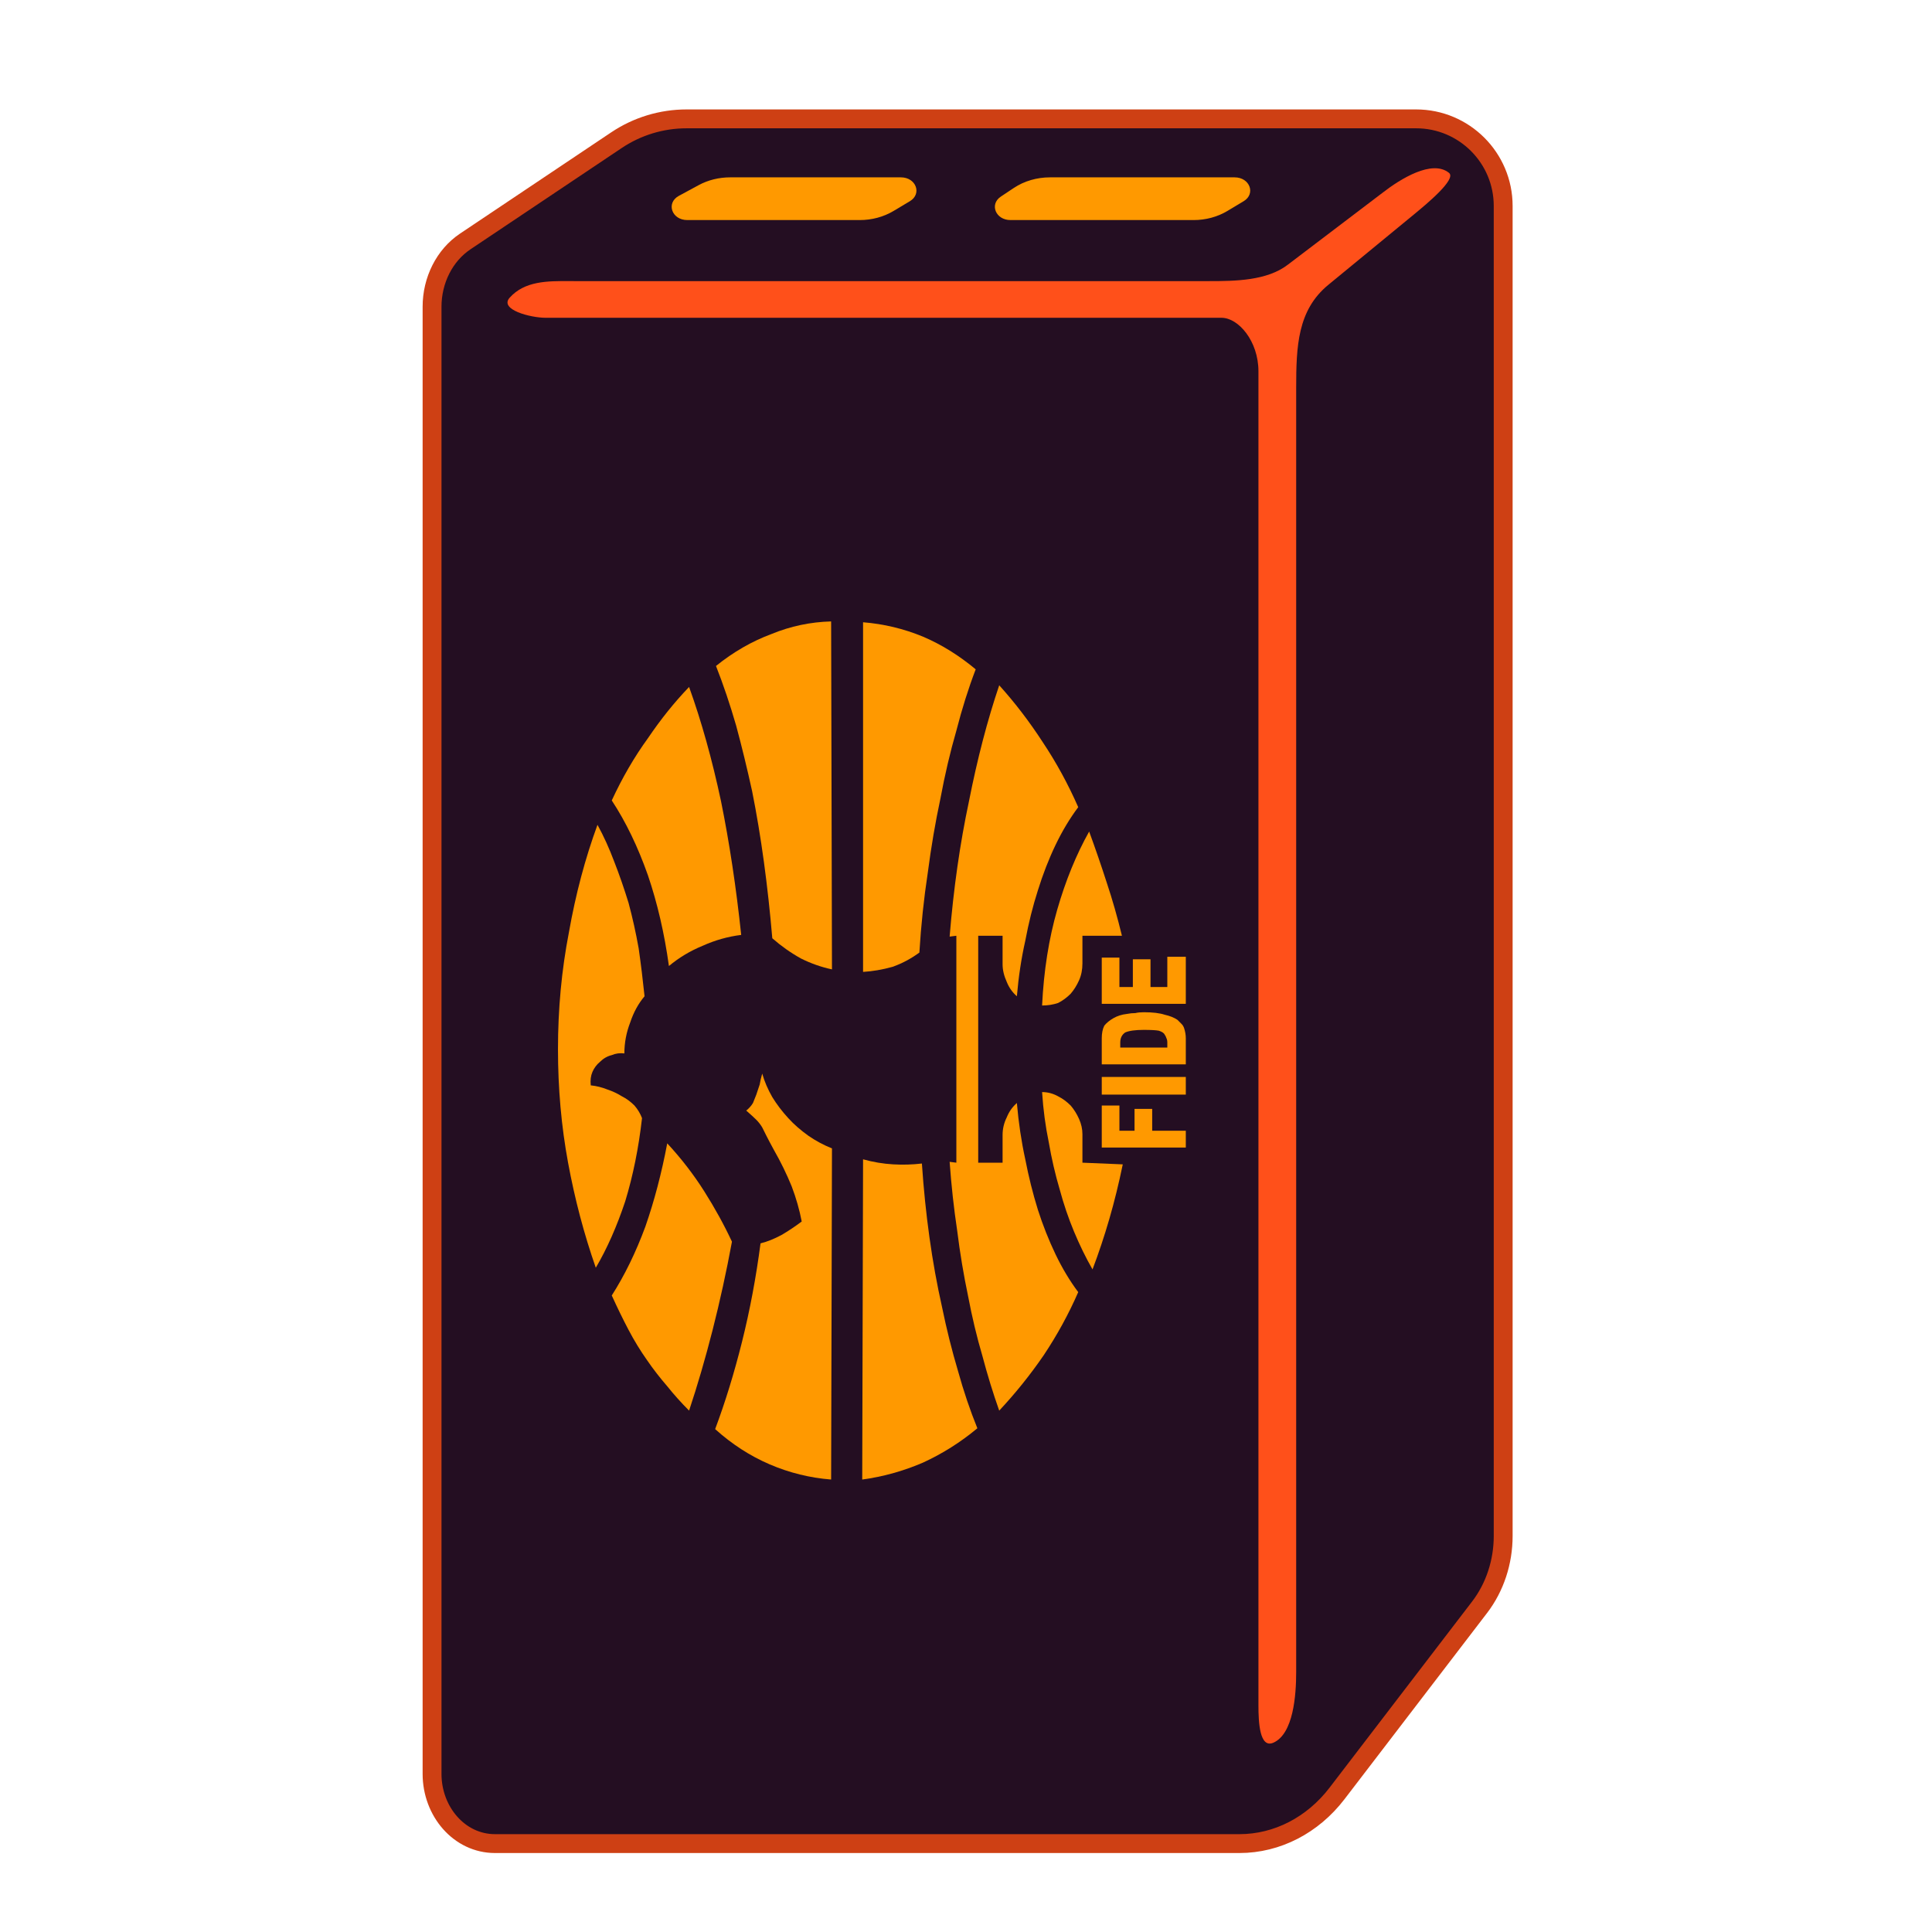 <svg width="512" height="512" viewBox="0 0 512 512" fill="none" xmlns="http://www.w3.org/2000/svg">
<path d="M131.179 488.571H328.469C338.481 488.571 347.905 483.661 354.324 475.279L392.114 425.93C396.161 420.644 398.359 413.943 398.359 407.05V54.58C398.359 41.833 388.026 31.5 375.279 31.5H181.948C175.336 31.5 168.873 33.464 163.38 37.143L123.307 63.979C117.771 67.686 114.5 74.294 114.5 81.292V470.114C114.5 480.022 121.698 488.571 131.179 488.571Z" fill="#240E22" stroke="#CE4014" stroke-width="5"/>
<g filter="url(#filter0_d_708_62)">
<path d="M208.899 296.317C207.265 294.535 205.855 292.679 204.667 290.749C203.479 288.67 202.588 286.591 201.994 284.513C201.697 285.552 201.474 286.517 201.326 287.408L200.435 290.081L199.544 292.308C199.099 293.051 198.505 293.719 197.762 294.313C198.95 295.352 199.841 296.169 200.435 296.763C201.029 297.357 201.549 298.025 201.994 298.767L203.108 300.995C203.553 301.886 204.221 303.148 205.112 304.781C206.894 307.899 208.453 311.092 209.79 314.359C210.978 317.477 211.868 320.595 212.462 323.713C210.681 325.05 208.899 326.238 207.117 327.277C205.187 328.316 203.33 329.059 201.549 329.504C200.361 338.562 198.727 347.249 196.649 355.564C194.57 363.879 192.194 371.601 189.521 378.728C193.976 382.737 198.801 385.855 203.999 388.083C209.196 390.31 214.615 391.646 220.258 392.092L220.481 304.336C218.253 303.445 216.175 302.331 214.244 300.995C212.165 299.51 210.384 297.951 208.899 296.317Z" fill="#FF9900"/>
<path d="M188.853 352.446C190.783 344.873 192.491 337.077 193.976 329.059C191.897 324.604 189.447 320.15 186.626 315.695C183.804 311.24 180.538 307.008 176.825 302.999C175.34 310.869 173.41 318.219 171.034 325.05C168.51 331.88 165.54 337.968 162.125 343.314C163.61 346.58 165.095 349.624 166.58 352.446C168.065 355.267 169.698 357.94 171.48 360.464C173.113 362.84 174.895 365.141 176.825 367.369C178.607 369.596 180.537 371.749 182.616 373.828C184.844 367.146 186.922 360.019 188.853 352.446Z" fill="#FF9900"/>
<path d="M285.964 259.789C286.558 258.453 286.855 256.968 286.855 255.335V247.985H297.323C296.135 243.084 294.799 238.407 293.314 233.952C291.829 229.349 290.27 224.82 288.637 220.366C285.221 226.454 282.4 233.359 280.173 241.08C277.946 248.801 276.609 257.265 276.164 266.471C277.648 266.471 279.059 266.249 280.396 265.803C281.583 265.209 282.697 264.392 283.737 263.353C284.628 262.314 285.37 261.126 285.964 259.789Z" fill="#FF9900"/>
<path d="M280.396 290.526C279.059 289.784 277.648 289.413 276.164 289.413C276.461 294.016 277.055 298.47 277.946 302.777C278.688 307.083 279.653 311.24 280.841 315.25C281.88 319.11 283.143 322.822 284.628 326.386C286.112 329.95 287.746 333.291 289.528 336.409C291.161 332.103 292.646 327.648 293.982 323.045C295.319 318.442 296.506 313.616 297.546 308.568L286.855 308.122V300.549C286.855 299.213 286.558 297.876 285.964 296.54C285.37 295.204 284.628 294.016 283.737 292.976C282.697 291.937 281.583 291.12 280.396 290.526Z" fill="#FF9900"/>
<path d="M266.809 260.235C267.403 261.72 268.294 262.982 269.482 264.021C269.927 258.824 270.67 253.924 271.709 249.321C272.6 244.569 273.714 240.115 275.05 235.957C276.386 231.651 277.946 227.642 279.727 223.93C281.509 220.217 283.514 216.876 285.741 213.907C283.068 207.819 279.95 202.102 276.386 196.756C272.823 191.262 268.962 186.214 264.804 181.611C261.686 190.817 259.013 201.062 256.786 212.348C254.41 223.484 252.703 235.437 251.663 248.207L253.445 247.985V308.122L251.663 307.899C252.109 314.136 252.777 320.224 253.668 326.163C254.41 332.103 255.375 337.894 256.563 343.536C257.603 349.031 258.865 354.302 260.35 359.35C261.686 364.399 263.171 369.225 264.804 373.828C269.11 369.225 273.045 364.325 276.609 359.128C280.173 353.782 283.217 348.214 285.741 342.423C283.514 339.453 281.509 336.112 279.727 332.4C277.946 328.688 276.386 324.753 275.05 320.595C273.714 316.289 272.6 311.834 271.709 307.231C270.67 302.48 269.927 297.505 269.482 292.308C268.294 293.348 267.403 294.61 266.809 296.095C266.066 297.579 265.695 299.139 265.695 300.772V308.122H259.236V247.985H265.695V255.557C265.695 257.042 266.066 258.601 266.809 260.235Z" fill="#FF9900"/>
<path d="M186.18 250.657C189.447 249.172 192.862 248.207 196.426 247.762C195.089 235.14 193.308 223.336 191.08 212.348C188.704 201.211 185.883 191.114 182.616 182.056C178.756 186.065 175.118 190.594 171.703 195.643C168.139 200.543 164.946 206.037 162.125 212.125C165.837 217.767 169.03 224.375 171.703 231.948C174.227 239.372 176.083 247.391 177.271 256.003C179.944 253.776 182.913 251.994 186.18 250.657Z" fill="#FF9900"/>
<path d="M161.011 288.744C159.527 288.151 158.042 287.779 156.557 287.631C156.408 286.294 156.557 285.107 157.002 284.067C157.448 283.028 158.116 282.137 159.007 281.394C159.898 280.503 160.937 279.909 162.125 279.612C163.164 279.167 164.278 279.019 165.466 279.167C165.466 276.346 165.986 273.599 167.025 270.926C167.916 268.253 169.178 265.952 170.812 264.021C170.366 259.715 169.846 255.483 169.253 251.326C168.51 247.168 167.619 243.159 166.58 239.298C165.392 235.437 164.13 231.799 162.793 228.384C161.457 224.82 159.972 221.554 158.339 218.584C155.072 227.493 152.548 236.996 150.766 247.094C148.835 257.042 147.87 267.362 147.87 278.053C147.87 288.448 148.761 298.47 150.543 308.122C152.325 317.774 154.775 327.054 157.893 335.964C160.863 330.915 163.461 325.05 165.689 318.368C167.768 311.537 169.253 304.187 170.143 296.317C169.698 295.129 169.03 294.016 168.139 292.976C167.099 291.937 165.986 291.12 164.798 290.526C163.61 289.784 162.348 289.19 161.011 288.744Z" fill="#FF9900"/>
<path d="M212.24 253.998C214.912 255.335 217.659 256.3 220.481 256.894L220.258 164.683C214.764 164.831 209.493 165.945 204.444 168.024C199.247 169.954 194.347 172.776 189.744 176.488C191.674 181.388 193.456 186.659 195.089 192.302C196.574 197.796 197.985 203.587 199.321 209.675C200.509 215.614 201.549 221.851 202.44 228.384C203.33 234.918 204.073 241.674 204.667 248.653C207.043 250.732 209.567 252.513 212.24 253.998Z" fill="#FF9900"/>
<path d="M228.722 164.906V257.562C231.246 257.414 233.845 256.968 236.517 256.226C239.042 255.335 241.418 254.073 243.645 252.439C244.09 245.163 244.833 238.11 245.872 231.28C246.763 224.449 247.877 217.916 249.213 211.679C250.401 205.294 251.812 199.281 253.445 193.638C254.93 187.847 256.638 182.427 258.568 177.379C254.113 173.666 249.436 170.771 244.536 168.692C239.487 166.613 234.216 165.351 228.722 164.906Z" fill="#FF9900"/>
<path d="M246.318 327.945C245.427 321.56 244.759 315.027 244.313 308.345C241.789 308.642 239.264 308.716 236.74 308.568C234.067 308.419 231.395 307.974 228.722 307.231L228.499 392.092C233.993 391.35 239.339 389.865 244.536 387.637C249.733 385.262 254.559 382.218 259.013 378.505C257.083 373.754 255.375 368.705 253.891 363.36C252.257 357.866 250.846 352.223 249.659 346.432C248.322 340.492 247.209 334.33 246.318 327.945Z" fill="#FF9900"/>
<path d="M291.978 292.976V304.113H314.251V299.658H305.342V293.867H300.664V299.658H296.655V292.976H291.978Z" fill="#FF9900"/>
<path d="M291.978 285.403V290.081H314.251V285.403H291.978Z" fill="#FF9900"/>
<path fill-rule="evenodd" clip-rule="evenodd" d="M291.978 275.158V282.062H314.251V275.158C314.251 274.267 314.102 273.376 313.805 272.485C313.657 272.04 313.434 271.668 313.137 271.371L312.023 270.258C311.133 269.664 310.019 269.218 308.682 268.921C307.346 268.476 305.49 268.253 303.114 268.253C302.223 268.253 301.481 268.327 300.887 268.476C300.144 268.476 299.402 268.55 298.66 268.699C297.323 268.847 296.135 269.218 295.096 269.812C294.056 270.406 293.24 271.074 292.646 271.817C292.2 272.708 291.978 273.821 291.978 275.158ZM309.351 277.608H296.878L296.878 276.271C296.878 275.084 297.323 274.193 298.214 273.599C299.254 273.153 300.887 272.93 303.114 272.93C305.045 272.93 306.381 273.005 307.123 273.153C308.014 273.45 308.534 273.821 308.683 274.267C308.831 274.415 308.98 274.712 309.128 275.158C309.277 275.455 309.351 275.826 309.351 276.271V277.608Z" fill="#FF9900"/>
<path d="M291.978 253.776V266.026H314.251V253.553H309.351V261.571H304.896V254.221H300.219V261.571H296.655V253.776H291.978Z" fill="#FF9900"/>
</g>
<path d="M323.709 84.215H144.608C140.577 84.215 132.255 82.046 135.059 78.903C139.043 74.438 145.102 74.467 150.886 74.496C151.342 74.498 151.795 74.5 152.246 74.5H320.483C327.281 74.5 335.79 74.411 341.322 70.122L366.5 51C371.074 47.454 379.54 42.156 384.026 45.833C386 47.5 378.149 53.995 374.753 56.793L352 75.5C343.871 82.196 343.5 91.731 343.5 102.809V443.161C343.5 449.334 342.745 459.465 337.488 461.82C333.791 463.476 333.5 456.314 333.5 451.972V98.382C333.5 90.413 328.213 84.215 323.709 84.215Z" fill="#FF501A"/>
<g filter="url(#filter1_d_708_62)">
<path d="M185.159 49.06L179.906 51.903C176.44 53.779 178.011 58.319 182.127 58.319H227.854C231.046 58.319 234.159 57.483 236.766 55.926L241.118 53.328C244.401 51.367 242.76 47 238.742 47H193.487C190.535 47 187.645 47.715 185.159 49.06Z" fill="#FF9900"/>
<path d="M268.684 49.801L265.232 52.1C262.161 54.146 263.872 58.319 267.781 58.319H316.33C319.536 58.319 322.662 57.476 325.276 55.906L329.579 53.322C332.851 51.357 331.207 47 327.194 47H278.244C274.775 47 271.408 47.987 268.684 49.801Z" fill="#FF9900"/>
</g>
<defs>
<filter id="filter0_d_708_62" x="117.87" y="134.683" width="226.38" height="287.409" filterUnits="userSpaceOnUse" color-interpolation-filters="sRGB">
<feFlood flood-opacity="0" result="BackgroundImageFix"/>
<feColorMatrix in="SourceAlpha" type="matrix" values="0 0 0 0 0 0 0 0 0 0 0 0 0 0 0 0 0 0 127 0" result="hardAlpha"/>
<feOffset/>
<feGaussianBlur stdDeviation="15"/>
<feComposite in2="hardAlpha" operator="out"/>
<feColorMatrix type="matrix" values="0 0 0 0 1 0 0 0 0 0.24 0 0 0 0 0 0 0 0 1 0"/>
<feBlend mode="normal" in2="BackgroundImageFix" result="effect1_dropShadow_708_62"/>
<feBlend mode="normal" in="SourceGraphic" in2="effect1_dropShadow_708_62" result="shape"/>
</filter>
<filter id="filter1_d_708_62" x="148" y="17" width="213.321" height="71.319" filterUnits="userSpaceOnUse" color-interpolation-filters="sRGB">
<feFlood flood-opacity="0" result="BackgroundImageFix"/>
<feColorMatrix in="SourceAlpha" type="matrix" values="0 0 0 0 0 0 0 0 0 0 0 0 0 0 0 0 0 0 127 0" result="hardAlpha"/>
<feOffset/>
<feGaussianBlur stdDeviation="15"/>
<feComposite in2="hardAlpha" operator="out"/>
<feColorMatrix type="matrix" values="0 0 0 0 1 0 0 0 0 0.24 0 0 0 0 0 0 0 0 1 0"/>
<feBlend mode="normal" in2="BackgroundImageFix" result="effect1_dropShadow_708_62"/>
<feBlend mode="normal" in="SourceGraphic" in2="effect1_dropShadow_708_62" result="shape"/>
</filter>
</defs>
</svg>
